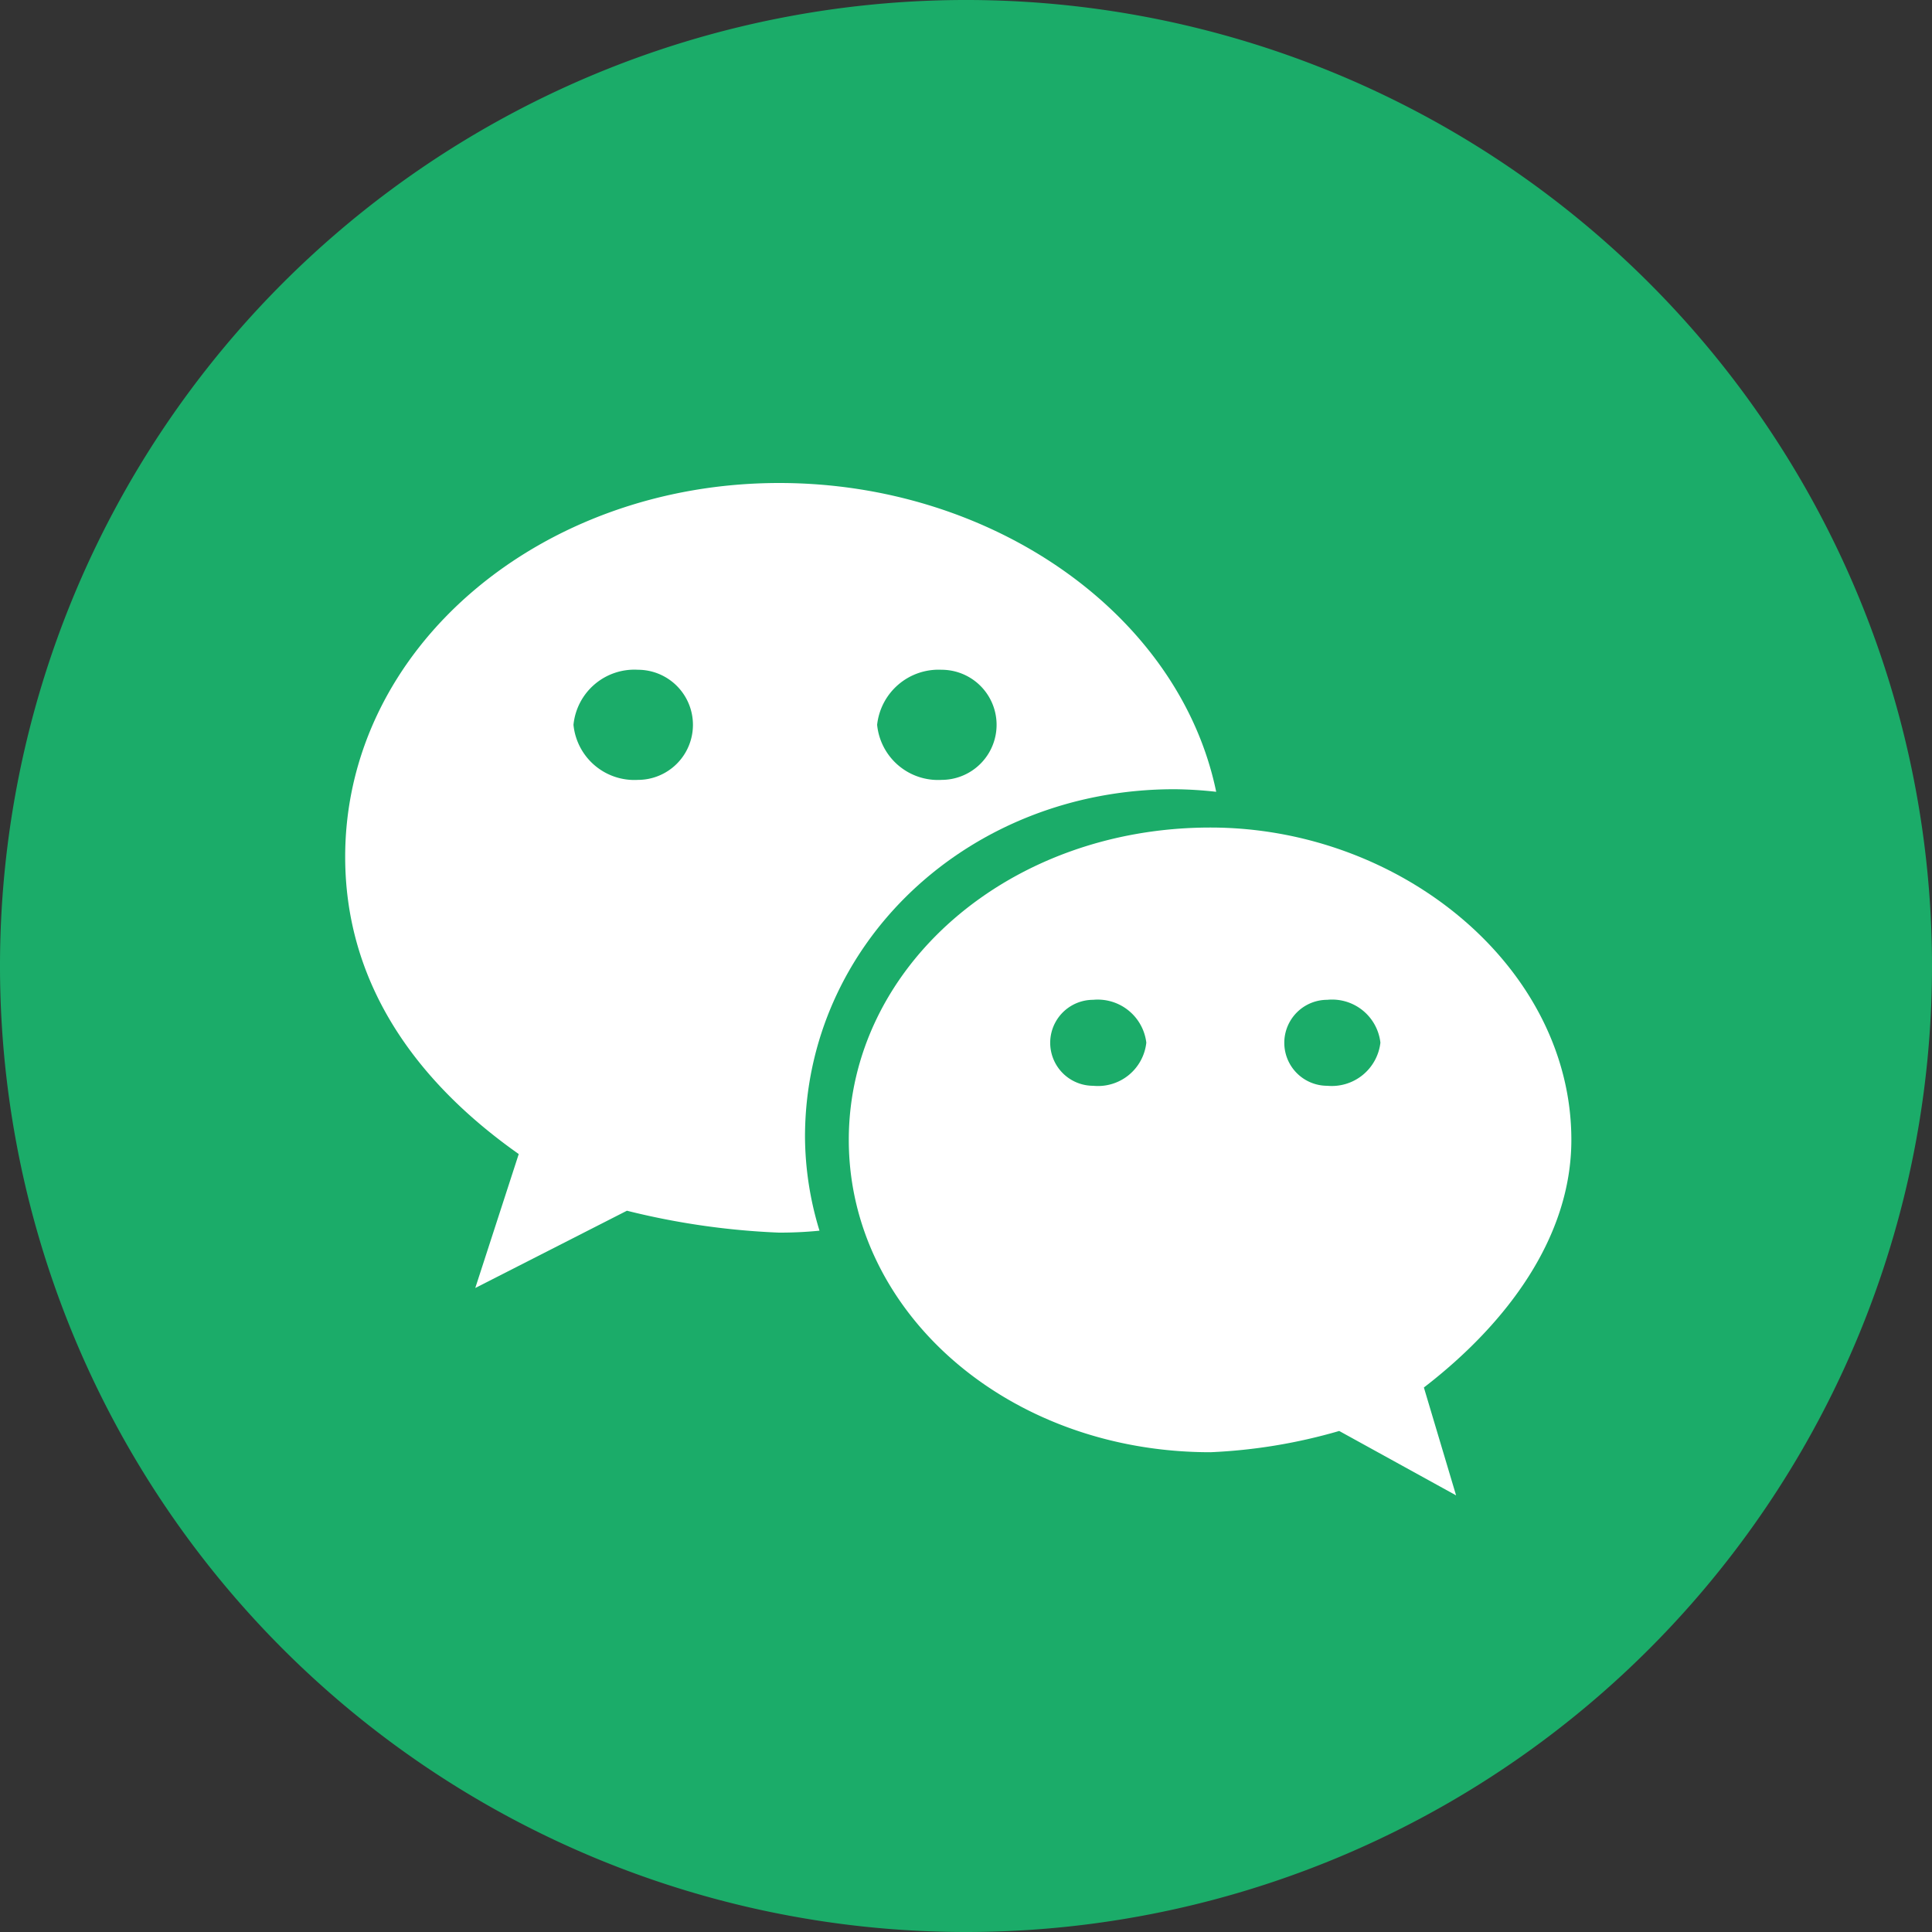 <svg xmlns="http://www.w3.org/2000/svg" viewBox="0 0 60 60"><rect x="0" y="0" width="60" height="60" fill="#333333" stroke="none"/><title>微信公众号</title><g id="图层_2" data-name="图层 2"><g id="图层_2-2" data-name="图层 2"><path d="M30,60A30,30,0,1,1,60,30,30,30,0,0,1,30,60Z" fill="#1bac69"/><path d="M48.8,35.4c0-5.35-5.28-9.7-11.21-9.7-6.29,0-11.23,4.35-11.23,9.7s4.94,9.7,11.23,9.7a16.88,16.88,0,0,0,4-.66l3.63,2-1-3.35C46.83,41.08,48.8,38.4,48.8,35.4ZM33.95,33.72h0a1.33,1.33,0,0,1,0-2.67,1.52,1.52,0,0,1,1.65,1.33A1.51,1.51,0,0,1,33.95,33.72Zm7.27,0h0a1.33,1.33,0,0,1,0-2.67,1.51,1.51,0,0,1,1.65,1.33A1.52,1.52,0,0,1,41.22,33.72Z" fill="#fff"/><path d="M24.2,15c-7.41,0-13.48,5.11-13.48,11.61,0,3.75,2,6.84,5.39,9.23L14.76,40l4.71-2.4a23.27,23.27,0,0,0,4.72.68,12.37,12.37,0,0,0,1.26-.06A10.1,10.1,0,0,1,25,35.31c0-6,5.06-10.8,11.47-10.8a12.53,12.53,0,0,1,1.3.08C36.63,19.08,30.83,15,24.2,15Zm-4.39,9.22a1.9,1.9,0,0,1-2-1.71,1.9,1.9,0,0,1,2-1.71,1.71,1.71,0,0,1,0,3.42Zm9.43,0a1.9,1.9,0,0,1-2-1.71,1.92,1.92,0,0,1,2-1.71,1.71,1.71,0,0,1,0,3.42Z" fill="#fff"/></g></g></svg>